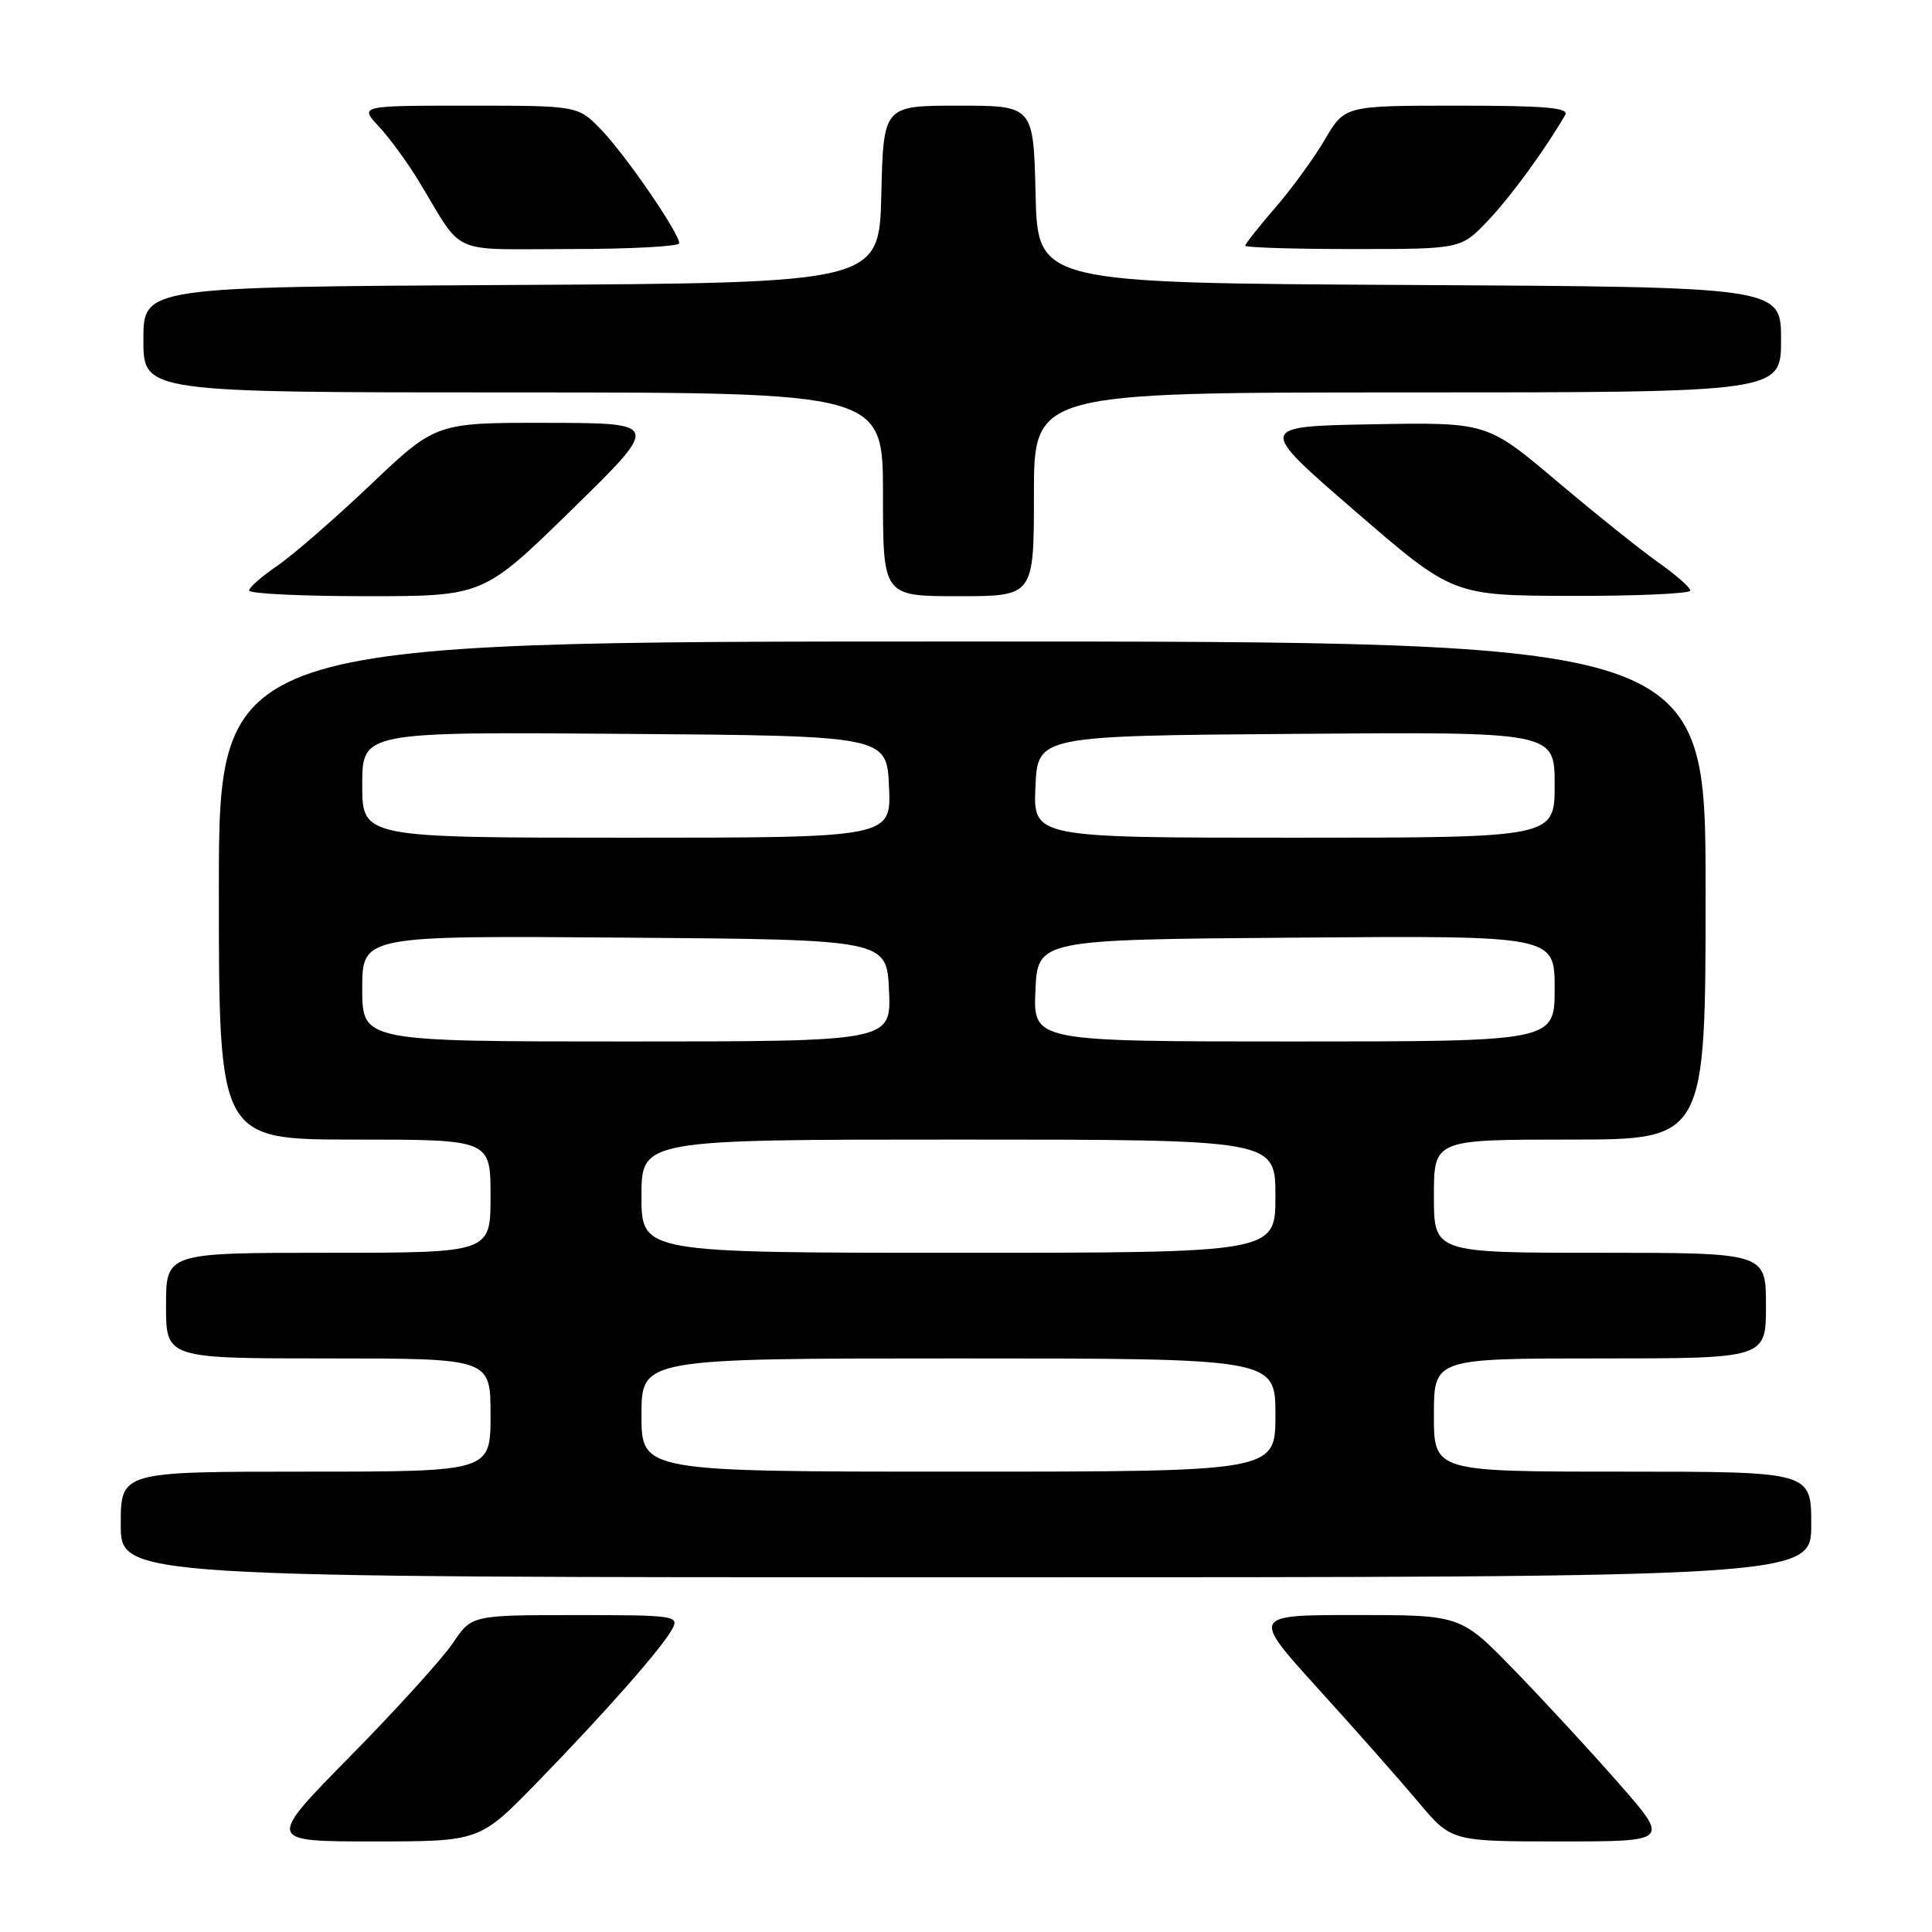 <?xml version="1.0" encoding="UTF-8" standalone="no"?>
<!DOCTYPE svg PUBLIC "-//W3C//DTD SVG 1.1//EN" "http://www.w3.org/Graphics/SVG/1.1/DTD/svg11.dtd" >
<svg xmlns="http://www.w3.org/2000/svg" xmlns:xlink="http://www.w3.org/1999/xlink" version="1.1" viewBox="0 0 256 256">
 <g >
 <path fill="currentColor"
d=" M 71.10 236.25 C 80.17 226.94 87.75 218.33 89.09 215.83 C 90.02 214.10 89.33 214.00 76.29 214.01 C 62.50 214.01 62.50 214.01 60.00 217.73 C 58.62 219.77 52.51 226.52 46.40 232.72 C 35.31 244.00 35.31 244.00 49.43 244.00 C 63.55 244.00 63.55 244.00 71.10 236.25 Z  M 214.45 236.25 C 210.71 231.99 204.48 225.24 200.60 221.25 C 193.55 214.00 193.55 214.00 179.68 214.00 C 165.81 214.00 165.81 214.00 174.65 223.75 C 179.52 229.11 185.48 235.86 187.91 238.75 C 192.31 244.00 192.31 244.00 206.78 244.00 C 221.25 244.00 221.25 244.00 214.45 236.25 Z  M 240.00 202.00 C 240.00 195.00 240.00 195.00 215.00 195.00 C 190.00 195.00 190.00 195.00 190.00 187.50 C 190.00 180.00 190.00 180.00 212.00 180.00 C 234.00 180.00 234.00 180.00 234.00 173.00 C 234.00 166.00 234.00 166.00 212.00 166.00 C 190.00 166.00 190.00 166.00 190.00 158.50 C 190.00 151.00 190.00 151.00 208.00 151.00 C 226.00 151.00 226.00 151.00 226.00 118.00 C 226.00 85.00 226.00 85.00 127.50 85.00 C 29.00 85.00 29.00 85.00 29.00 118.00 C 29.00 151.00 29.00 151.00 47.00 151.00 C 65.00 151.00 65.00 151.00 65.00 158.50 C 65.00 166.00 65.00 166.00 43.50 166.00 C 22.00 166.00 22.00 166.00 22.00 173.00 C 22.00 180.00 22.00 180.00 43.50 180.00 C 65.00 180.00 65.00 180.00 65.00 187.50 C 65.00 195.00 65.00 195.00 40.50 195.00 C 16.00 195.00 16.00 195.00 16.00 202.00 C 16.00 209.00 16.00 209.00 128.00 209.00 C 240.00 209.00 240.00 209.00 240.00 202.00 Z  M 75.77 67.53 C 87.50 56.06 87.50 56.06 72.63 56.03 C 57.76 56.00 57.76 56.00 49.08 64.25 C 44.30 68.79 38.73 73.62 36.70 75.00 C 34.67 76.38 33.01 77.84 33.01 78.25 C 33.00 78.66 39.98 79.00 48.52 79.00 C 64.04 79.00 64.04 79.00 75.77 67.53 Z  M 137.00 65.50 C 137.00 52.00 137.00 52.00 186.50 52.00 C 236.00 52.00 236.00 52.00 236.00 45.01 C 236.00 38.02 236.00 38.02 186.75 37.76 C 137.50 37.50 137.50 37.50 137.22 25.75 C 136.94 14.00 136.94 14.00 127.00 14.00 C 117.06 14.00 117.06 14.00 116.78 25.75 C 116.50 37.50 116.50 37.50 67.75 37.76 C 19.00 38.02 19.00 38.02 19.00 45.01 C 19.00 52.00 19.00 52.00 68.00 52.00 C 117.00 52.00 117.00 52.00 117.00 65.50 C 117.00 79.00 117.00 79.00 127.00 79.00 C 137.00 79.00 137.00 79.00 137.00 65.50 Z  M 223.98 78.25 C 223.97 77.84 222.05 76.16 219.73 74.52 C 217.40 72.88 211.35 68.03 206.27 63.74 C 197.04 55.95 197.04 55.95 181.81 56.22 C 166.57 56.50 166.57 56.50 179.54 67.71 C 192.50 78.92 192.50 78.92 208.25 78.96 C 216.91 78.98 223.99 78.66 223.98 78.25 Z  M 90.00 32.23 C 90.00 30.88 82.97 20.64 79.72 17.25 C 76.61 14.00 76.61 14.00 62.12 14.00 C 47.63 14.00 47.63 14.00 50.19 16.75 C 51.60 18.26 53.99 21.52 55.49 24.00 C 61.58 34.04 59.26 33.00 75.52 33.00 C 83.49 33.00 90.00 32.65 90.00 32.23 Z  M 197.15 29.25 C 200.18 26.06 204.64 19.96 207.39 15.25 C 207.96 14.27 204.85 14.00 193.15 14.00 C 178.19 14.00 178.19 14.00 175.57 18.46 C 174.14 20.92 171.17 24.99 168.98 27.52 C 166.79 30.05 165.00 32.32 165.00 32.56 C 165.00 32.80 171.43 33.00 179.30 33.00 C 193.59 33.00 193.59 33.00 197.15 29.25 Z  M 85.00 187.50 C 85.00 180.00 85.00 180.00 127.00 180.00 C 169.00 180.00 169.00 180.00 169.00 187.50 C 169.00 195.00 169.00 195.00 127.00 195.00 C 85.00 195.00 85.00 195.00 85.00 187.50 Z  M 85.00 158.50 C 85.00 151.00 85.00 151.00 127.00 151.00 C 169.00 151.00 169.00 151.00 169.00 158.50 C 169.00 166.00 169.00 166.00 127.00 166.00 C 85.00 166.00 85.00 166.00 85.00 158.50 Z  M 48.00 130.99 C 48.00 123.97 48.00 123.97 82.75 124.24 C 117.50 124.50 117.50 124.50 117.80 131.25 C 118.09 138.00 118.09 138.00 83.05 138.00 C 48.00 138.00 48.00 138.00 48.00 130.99 Z  M 137.20 131.25 C 137.50 124.50 137.50 124.50 171.75 124.24 C 206.00 123.97 206.00 123.97 206.00 130.99 C 206.00 138.00 206.00 138.00 171.45 138.00 C 136.91 138.00 136.91 138.00 137.20 131.25 Z  M 48.00 103.99 C 48.00 96.97 48.00 96.97 82.75 97.24 C 117.50 97.50 117.50 97.50 117.80 104.25 C 118.09 111.00 118.09 111.00 83.05 111.00 C 48.00 111.00 48.00 111.00 48.00 103.99 Z  M 137.20 104.25 C 137.50 97.50 137.50 97.50 171.75 97.24 C 206.00 96.97 206.00 96.97 206.00 103.99 C 206.00 111.00 206.00 111.00 171.45 111.00 C 136.91 111.00 136.91 111.00 137.20 104.25 Z "/>
</g>
</svg>